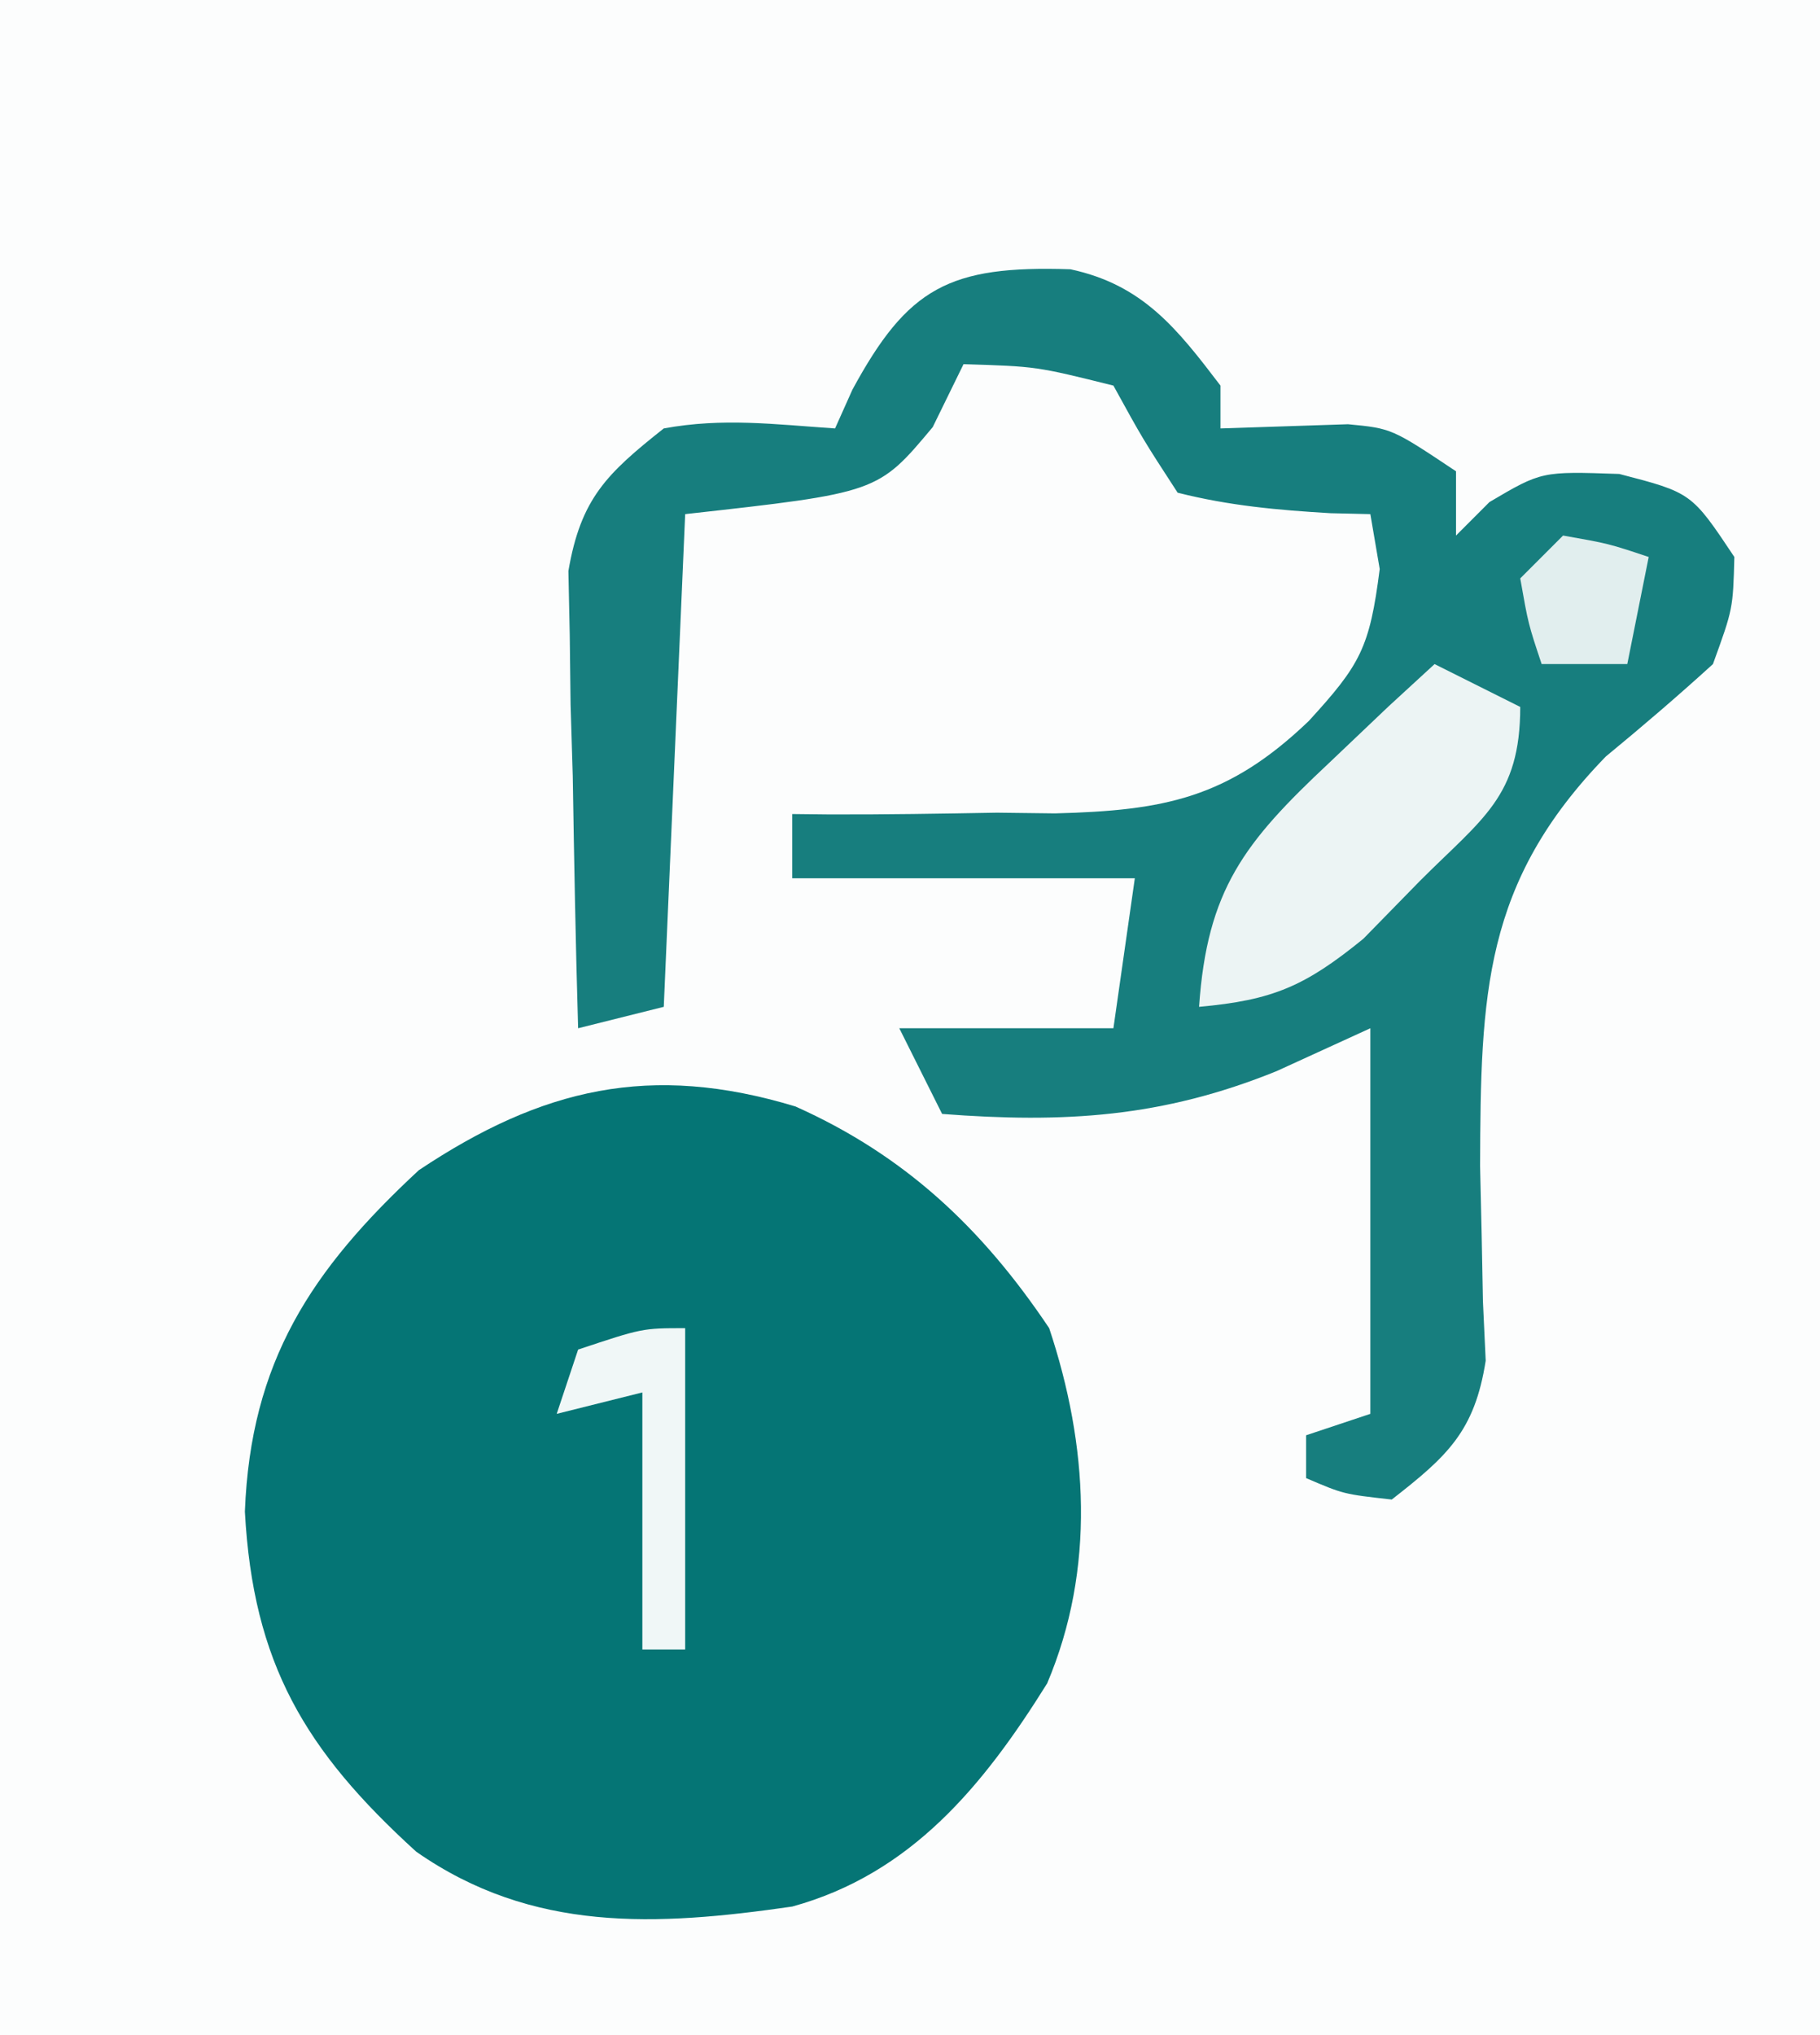 <?xml version="1.0" encoding="UTF-8"?>
<svg version="1.1" xmlns="http://www.w3.org/2000/svg" width="85" height="95">
<rect width="100%" height="100%" fill="#333333" stroke="none"/>
<path d="M0 0 C28.05 0 56.1 0 85 0 C85 31.35 85 62.7 85 95 C56.95 95 28.9 95 0 95 C0 63.65 0 32.3 0 0 Z " fill="#FCFDFD" transform="translate(0,0)"/>
<path d="M0 0 C5.129 2.294 8.727 5.693 11.848 10.348 C13.662 15.792 14.023 21.574 11.754 26.93 C8.794 31.676 5.415 35.821 -0.152 37.348 C-6.494 38.264 -12.294 38.571 -17.715 34.785 C-22.907 30.065 -25.333 25.997 -25.715 18.91 C-25.446 11.915 -22.623 7.637 -17.59 2.973 C-11.844 -0.858 -6.771 -2.052 0 0 Z " fill="#057575" transform="translate(37.152,51.652)"/>
<path d="M0 0 C3.386 0.725 4.977 2.765 7.008 5.43 C7.008 6.09 7.008 6.75 7.008 7.43 C9.986 7.332 9.986 7.332 12.965 7.234 C15.008 7.43 15.008 7.43 18.008 9.43 C18.008 10.42 18.008 11.41 18.008 12.43 C18.523 11.914 19.039 11.398 19.57 10.867 C22.008 9.43 22.008 9.43 25.633 9.555 C29.008 10.43 29.008 10.43 31.008 13.43 C30.945 15.848 30.945 15.848 30.008 18.43 C28.381 19.912 26.708 21.344 25.008 22.742 C19.284 28.629 19.161 33.848 19.133 41.867 C19.157 42.934 19.182 44.001 19.207 45.101 C19.226 46.116 19.246 47.13 19.266 48.176 C19.33 49.548 19.33 49.548 19.395 50.947 C18.881 54.246 17.601 55.409 15.008 57.43 C12.758 57.18 12.758 57.18 11.008 56.43 C11.008 55.77 11.008 55.11 11.008 54.43 C11.998 54.1 12.988 53.77 14.008 53.43 C14.008 47.49 14.008 41.55 14.008 35.43 C12.564 36.09 11.12 36.75 9.633 37.43 C4.29 39.597 -0.293 39.866 -5.992 39.43 C-6.652 38.11 -7.312 36.79 -7.992 35.43 C-4.692 35.43 -1.392 35.43 2.008 35.43 C2.338 33.12 2.668 30.81 3.008 28.43 C-2.272 28.43 -7.552 28.43 -12.992 28.43 C-12.992 27.44 -12.992 26.45 -12.992 25.43 C-12.138 25.439 -12.138 25.439 -11.267 25.449 C-8.653 25.458 -6.043 25.413 -3.43 25.367 C-2.534 25.378 -1.639 25.389 -0.717 25.4 C4.395 25.269 7.369 24.69 11.133 21.086 C13.542 18.454 13.977 17.67 14.445 13.992 C14.301 13.147 14.157 12.301 14.008 11.43 C13.393 11.416 12.778 11.401 12.145 11.387 C9.675 11.241 7.409 11.037 5.008 10.43 C3.383 7.93 3.383 7.93 2.008 5.43 C-1.591 4.534 -1.591 4.534 -4.992 4.43 C-5.467 5.399 -5.941 6.368 -6.43 7.367 C-8.992 10.43 -8.992 10.43 -17.992 11.43 C-18.322 19.02 -18.652 26.61 -18.992 34.43 C-20.972 34.925 -20.972 34.925 -22.992 35.43 C-23.108 31.513 -23.179 27.597 -23.242 23.68 C-23.276 22.569 -23.309 21.457 -23.344 20.312 C-23.357 19.243 -23.37 18.173 -23.383 17.07 C-23.404 16.086 -23.425 15.101 -23.446 14.087 C-22.867 10.696 -21.651 9.537 -18.992 7.43 C-16.211 6.922 -13.846 7.239 -10.992 7.43 C-10.724 6.832 -10.456 6.233 -10.18 5.617 C-7.597 0.86 -5.673 -0.188 0 0 Z " fill="#177E7E" transform="translate(49.992,12.57)"/>
<path d="M0 0 C1.32 0.66 2.64 1.32 4 2 C4 6.198 2.235 7.199 -0.688 10.125 C-1.558 11.014 -2.428 11.904 -3.324 12.82 C-6.048 15.039 -7.555 15.69 -11 16 C-10.623 10.531 -8.888 8.326 -4.938 4.625 C-4.018 3.751 -3.099 2.877 -2.152 1.977 C-1.442 1.324 -0.732 0.672 0 0 Z " fill="#ECF4F4" transform="translate(67,31)"/>
<path d="M0 0 C0 4.95 0 9.9 0 15 C-0.66 15 -1.32 15 -2 15 C-2 11.04 -2 7.08 -2 3 C-3.32 3.33 -4.64 3.66 -6 4 C-5.67 3.01 -5.34 2.02 -5 1 C-2 0 -2 0 0 0 Z " fill="#F0F7F7" transform="translate(32,62)"/>
<path d="M0 0 C2.125 0.375 2.125 0.375 4 1 C3.67 2.65 3.34 4.3 3 6 C1.68 6 0.36 6 -1 6 C-1.625 4.125 -1.625 4.125 -2 2 C-1.34 1.34 -0.68 0.68 0 0 Z " fill="#E1EEEE" transform="translate(73,25)"/>
</svg>
